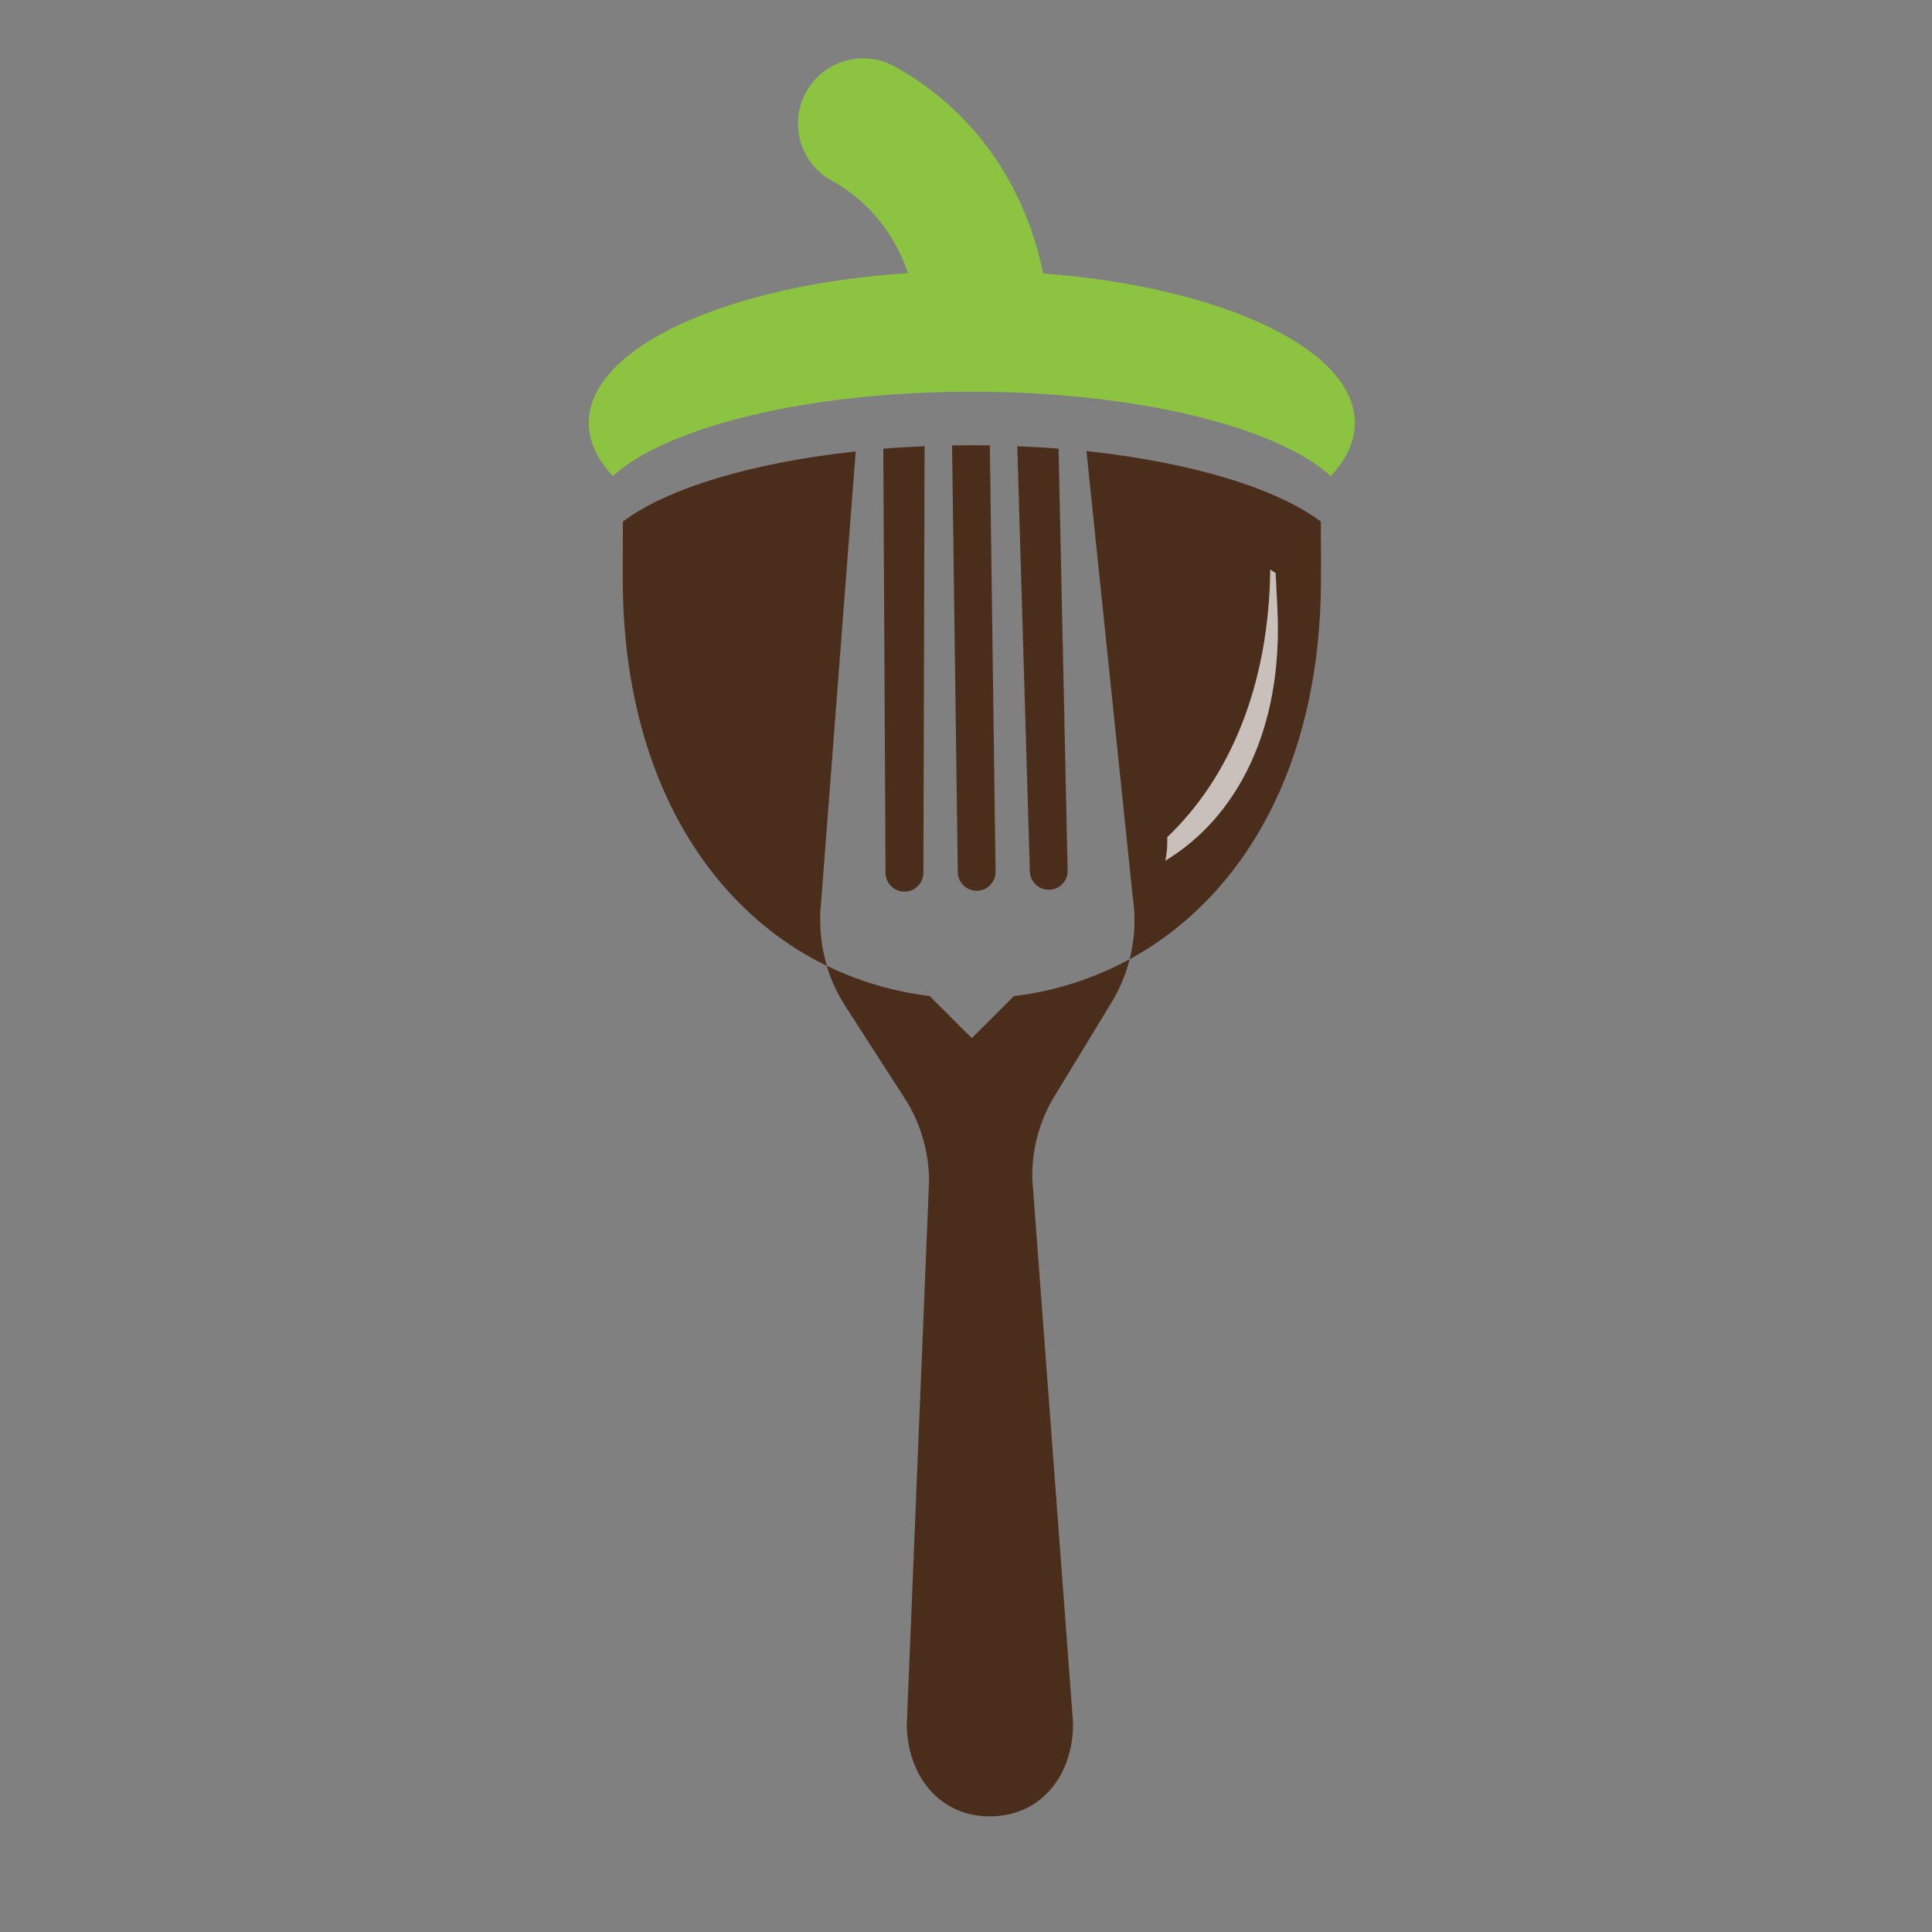 <?xml version="1.0" encoding="utf-8"?>
<!-- Generator: Adobe Illustrator 18.1.0, SVG Export Plug-In . SVG Version: 6.00 Build 0)  -->
<svg version="1.1" id="Layer_1" xmlns="http://www.w3.org/2000/svg" xmlns:xlink="http://www.w3.org/1999/xlink" x="0px" y="0px"
	 viewBox="0 0 2000 2000" enable-background="new 0 0 2000 2000" xml:space="preserve">
<rect x="0" y="0" width="2000" height="2000" fill="#808080" stroke="none"/>
<g>
	<path fill="#8CC341" d="M1079.9,283.1c-2.9-14.1-7.1-30.2-13.3-47.6c-9.8-27.1-24.5-57.4-47.2-86.8c-22.6-29.4-53.3-57.7-93-79.8
		c-32.5-18.1-73.7-6.4-91.8,26.2c-18.1,32.6-6.5,73.6,26.2,91.8c22.9,12.8,39.1,27.9,51.7,44.2c12.9,16.7,21.7,34.9,27.6,51.6
		C752.4,295,609.5,359.8,609.5,437.8c0,19.4,8.8,37.9,24.9,55c56.2-51,201.4-87.3,371.6-87.3c170.3,0,315.4,36.3,371.6,87.3
		c16.1-17.1,24.9-35.6,24.9-55C1402.5,360.9,1263.6,296.9,1079.9,283.1z"/>
	<path fill="#4B2D1C" d="M1006,460.9c-7,0-13.8,0.1-20.7,0.2c0.1,0.8,0.3,1.6,0.3,2.4l5.9,439.3c0.1,10.8,9.1,19.4,19.9,19.3
		c10.8-0.2,19.3-9.1,19.2-19.8l-5.9-439.3c0-0.7,0.1-1.3,0.2-2C1018.5,461,1012.3,460.9,1006,460.9z"/>
	<path fill="#4B2D1C" d="M936.6,923c10.8-0.1,19.4-9,19.3-19.8l1.2-439.3c0-0.7,0.1-1.4,0.2-2c-14.5,0.6-28.8,1.4-42.9,2.6
		l2.3,439.3C916.9,914.6,925.8,923.1,936.6,923z"/>
	<path fill="#4B2D1C" d="M1085.9,921.1c10.8-0.2,19.5-9,19.3-19.8l-9.4-436.9c-14-1.1-28.3-1.9-42.8-2.5c0,0.3,0.1,0.5,0.1,0.7
		l13,439.2C1066.2,912.6,1075.2,921.1,1085.9,921.1z"/>
	<path fill="#4B2D1C" d="M850,934.1l35.8-466.8c-107.4,11.6-195.1,38.2-241,72.6c-0.1,19.7-0.1,39.4-0.1,59.1
		c0,200.2,86.6,340.1,211.3,400.9c-4.2-14.1-6.7-29.1-6.9-44.6C848.8,948,849.2,940.8,850,934.1z"/>
	<path fill="#4B2D1C" d="M1124.7,467l48,462.6c1.1,6.9,1.6,14,1.7,21.2c0.2,14.6-1.6,28.7-5,42.2c117.5-64,198.1-200.9,198.1-394
		c0-19.7,0-39.4-0.2-59.1C1321.1,505.3,1232.9,478.5,1124.7,467z M1206.4,891c1.6-7.8,2.2-16,2-24.3
		c64.3-61.4,105.1-156,106.6-276.9c1.9,1.2,3.8,2.3,5.5,3.5c0.7,12.7,1.3,25.4,1.8,38.1C1328,755.7,1280.2,846.3,1206.4,891z"/>
	<path fill="#4B2D1C" d="M1320.5,593.2c-1.7-1.2-3.6-2.3-5.5-3.5c-1.5,120.9-42.3,215.5-106.6,276.9c0.3,8.3-0.3,16.5-2,24.3
		c73.8-44.7,121.7-135.3,116-259.7C1321.8,618.6,1321.2,605.9,1320.5,593.2z"/>
	<path opacity="0.7" fill="#FFFFFF" d="M1320.5,593.2c-1.7-1.2-3.6-2.3-5.5-3.5c-1.5,120.9-42.3,215.5-106.6,276.9
		c0.3,8.3-0.3,16.5-2,24.3c73.8-44.7,121.7-135.3,116-259.7C1321.8,618.6,1321.2,605.9,1320.5,593.2z"/>
	<path fill="#4B2D1C" d="M1006,1074.7l-43.6-43.6c-37.6-4.6-73.4-15.2-106.6-31.4c4.4,14.8,10.9,28.8,19.1,41.5l0.1,0.2l64.4,100
		c13.8,23.4,22,50.7,22.4,79.9l-23.1,564.3c0.7,53,34.3,95.4,87.3,94.7c53.1-0.8,85.5-44.3,84.8-97.3l-42.2-563.1
		c-0.5-29.3,7-56.7,20.2-80.5l61.9-101.8c8.4-13.7,14.6-28.7,18.7-44.6c-36.8,20-77.1,33-119.8,38.2L1006,1074.7z"/>
</g>
</svg>
